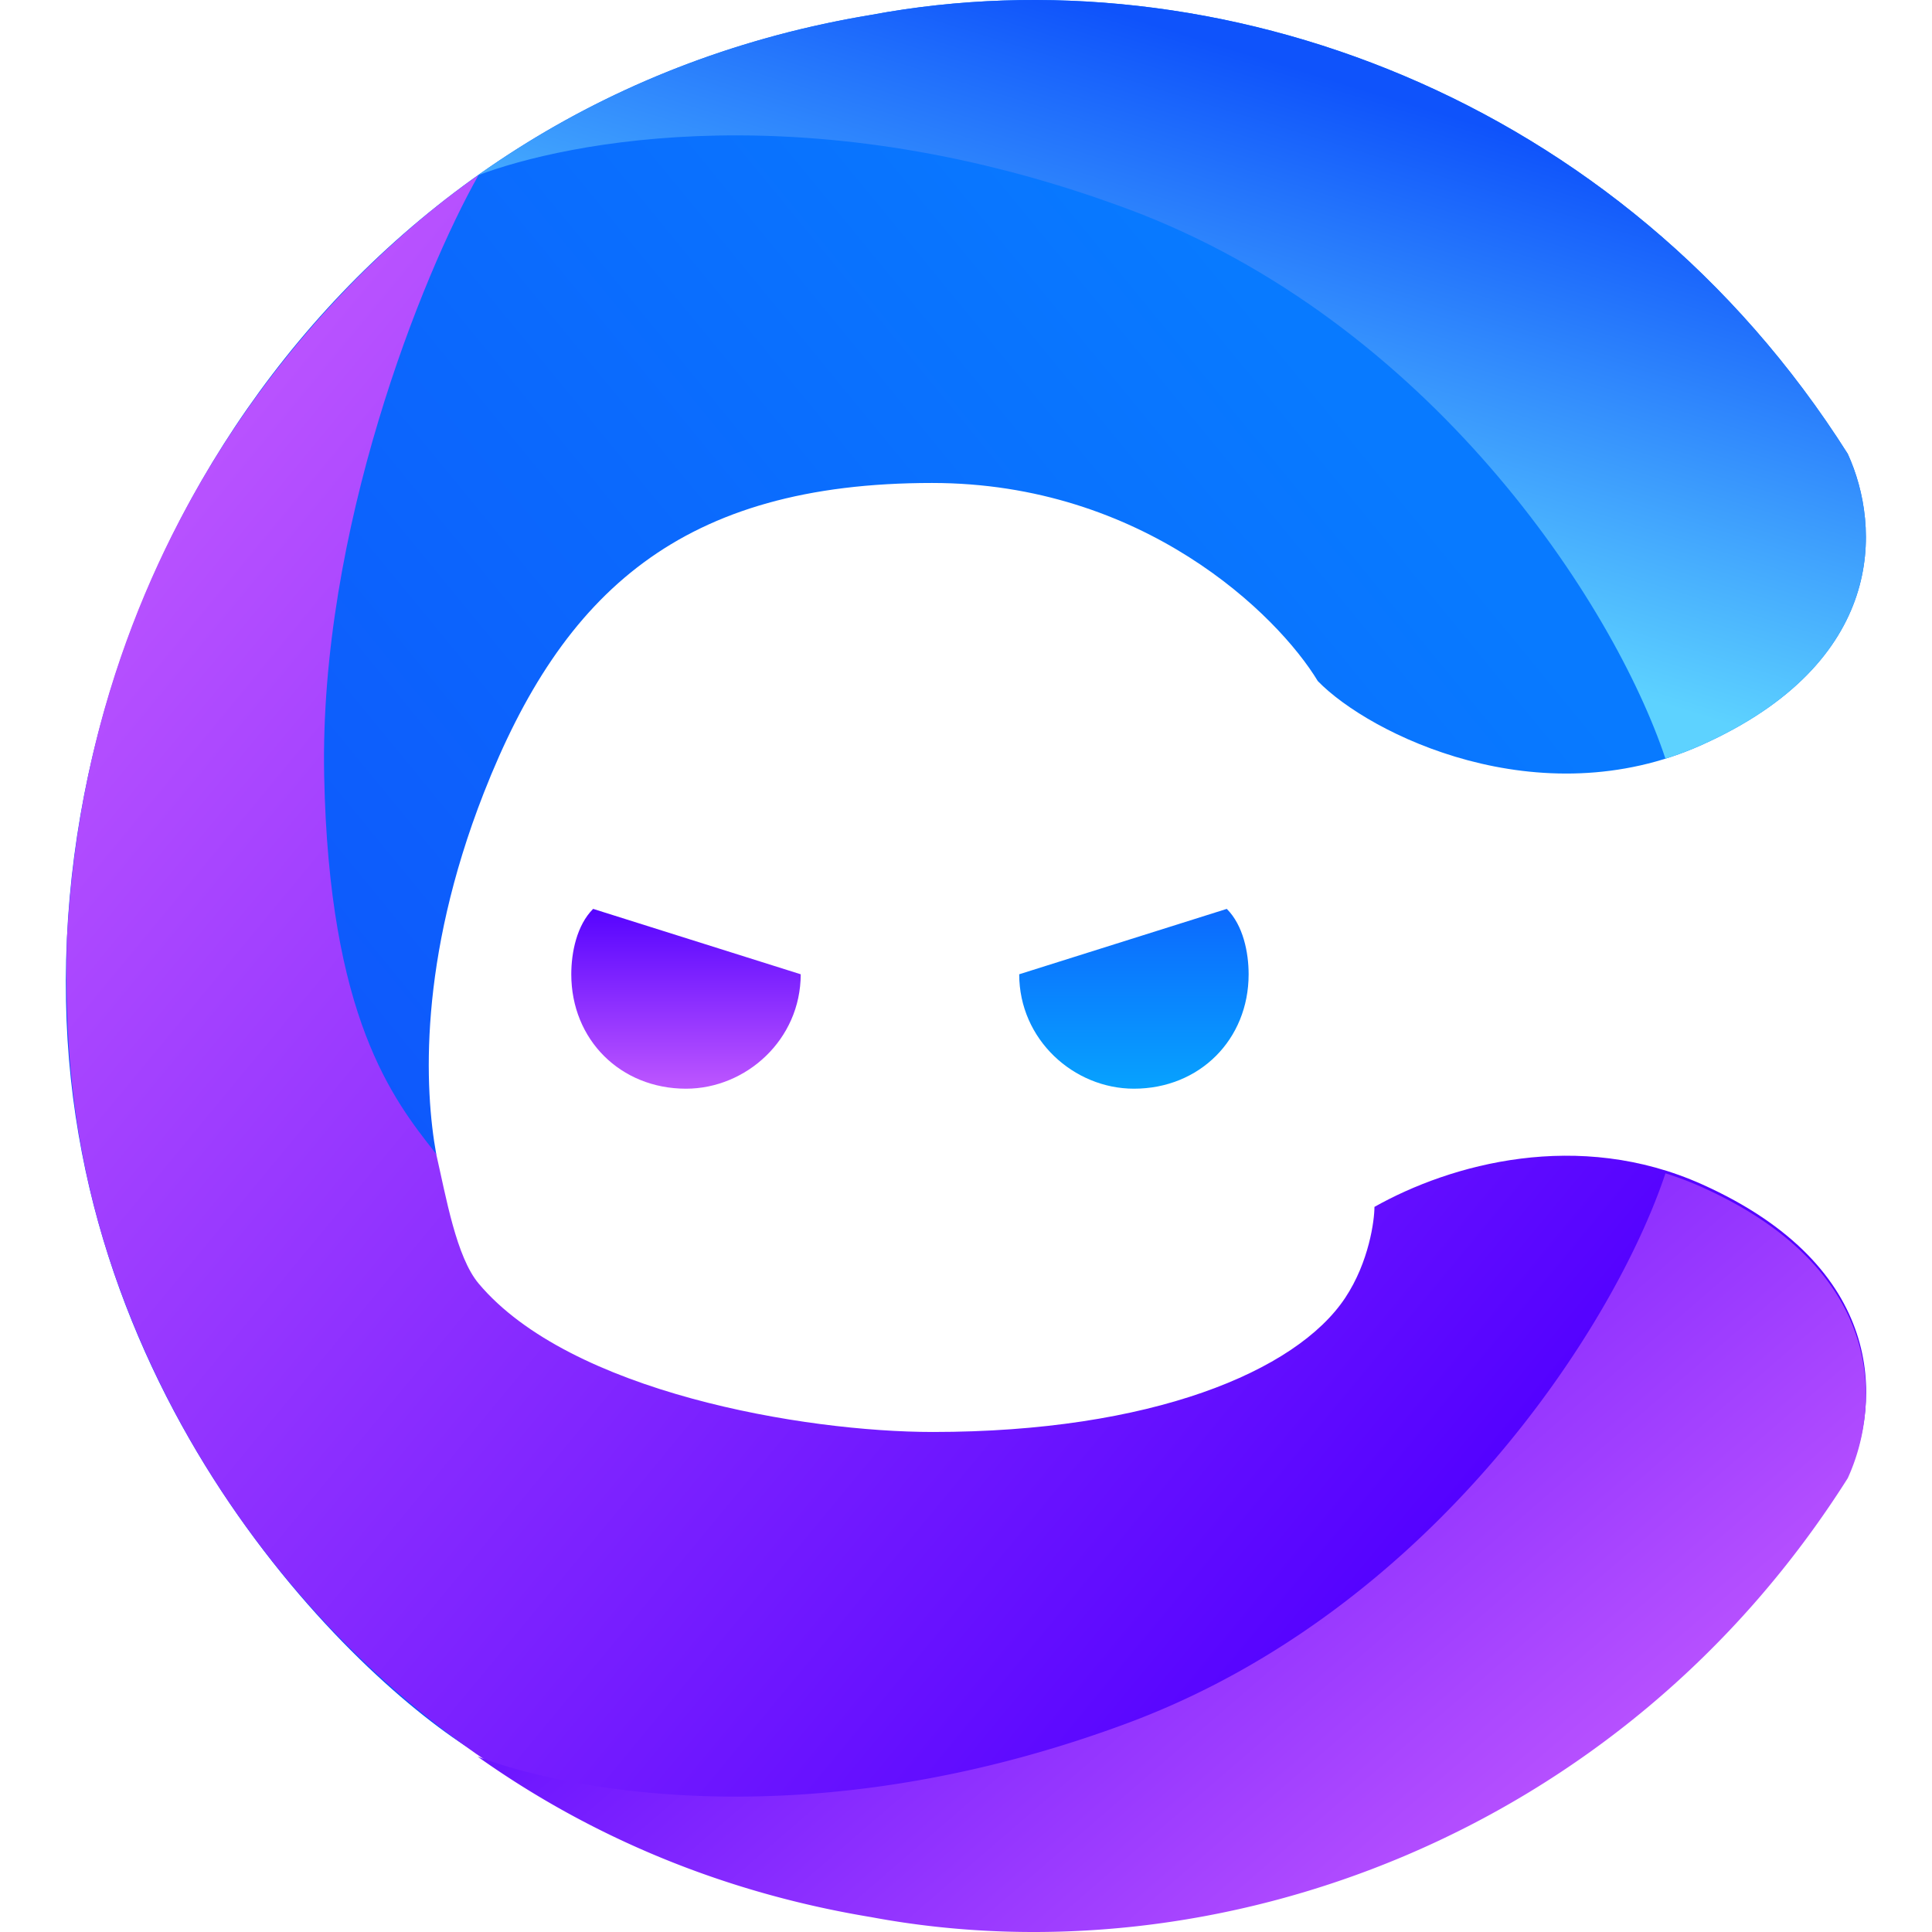 <svg xmlns="http://www.w3.org/2000/svg" xmlns:xlink="http://www.w3.org/1999/xlink" width="128" height="128" fill="none" xmlns:v="https://vecta.io/nano"><path d="M112.738 49.357c12.254-5.492 11.892-14.462 9.68-19.29C107.404 6.331 80.602-3.288 57.726.985 23.539 6.629 3.831 37.122 4.373 66.334c.518 27.926 20.601 46.244 27.943 50.231-8.724-11.395-5.662-32.207-3.416-40.114-.772-4.261-1.194-12.815 3.149-23.907 5.222-13.335 13.123-20.546 29.702-20.546 13.966 0 22.88 8.701 25.557 13.125 3.419 3.524 14.644 9.069 25.429 4.235z" fill="url(#A)"/><path d="M112.738 49.357c12.254-5.492 11.892-14.462 9.68-19.29C107.404 6.331 80.602-3.288 57.725.985 47.75 2.632 39.007 6.394 31.641 11.623c5.885-2.23 22.11-5.545 42.989 2.189 20.139 7.46 32.299 26.216 35.71 36.452.799-.249 1.6-.55 2.398-.907z" fill="url(#B)"/><path d="M112.754 78.461c12.255 5.493 11.892 14.463 9.68 19.291-15.014 23.735-41.816 33.354-64.693 29.082-23.63-3.902-40.693-19.82-48.558-38.288-3.595-8.441-5.039-16.557-4.742-26.472C6.036 32.736 24.538 16.55 31.707 11.596c-3.751 6.631-10.549 23.593-10.23 39.772.316 16.081 4.575 21.479 7.371 25.022l.051.064c.658 2.87 1.33 6.82 2.815 8.587 6.043 7.19 21.552 9.831 30.089 9.831 14.439 0 24.064-3.998 27.312-8.874 1.595-2.395 1.946-5.165 1.946-6.039 5.089-2.863 13.518-5.162 21.693-1.498z" fill="url(#C)"/><path d="M112.738 78.643c12.254 5.493 11.892 14.463 9.68 19.291-15.014 23.735-41.817 33.354-64.693 29.082-9.976-1.647-18.718-5.41-26.084-10.639 5.885 2.23 22.11 5.545 42.989-2.189 20.139-7.46 32.299-26.216 35.71-36.452a21.53 21.53 0 0 1 2.398.907z" fill="url(#D)"/><g fill-rule="evenodd"><path d="M53.049 64.548c0 4.332-3.619 7.581-7.6 7.581-4.343 0-7.6-3.249-7.6-7.581 0-1.444.362-3.249 1.448-4.332" fill="url(#E)"/><path d="M67.525 64.548c0 4.332 3.619 7.581 7.6 7.581 4.343 0 7.6-3.249 7.6-7.581 0-1.444-.362-3.249-1.448-4.332" fill="url(#F)"/></g><defs><linearGradient id="A" x1="11.96" y1="79.048" x2="83.647" y2="20.229" xlink:href="#G"><stop stop-color="#0f53fb"/><stop offset="1" stop-color="#087aff"/></linearGradient><linearGradient id="B" x1="69.3" y1="34.106" x2="79.07" y2="2.399" xlink:href="#G"><stop stop-color="#5dd2ff"/><stop offset="1" stop-color="#0f53fb"/></linearGradient><linearGradient id="C" x1="5.902" y1="33.811" x2="91.909" y2="104.92" xlink:href="#G"><stop stop-color="#bc55ff"/><stop offset="1" stop-color="#5402ff"/></linearGradient><linearGradient id="D" x1="87.042" y1="49.379" x2="130.76" y2="100.031" xlink:href="#G"><stop stop-color="#5402ff"/><stop offset=".995" stop-color="#bc55ff"/></linearGradient><linearGradient id="E" x1="45.3" y1="60.055" x2="45.3" y2="71.935" xlink:href="#G"><stop stop-color="#5402ff"/><stop offset="1" stop-color="#bc55ff"/></linearGradient><linearGradient id="F" x1="75.319" y1="59.993" x2="75.319" y2="88.908" xlink:href="#G"><stop stop-color="#0c68fe"/><stop offset="1" stop-color="#00f2ff"/></linearGradient><linearGradient id="G" gradientUnits="userSpaceOnUse"/></defs></svg>